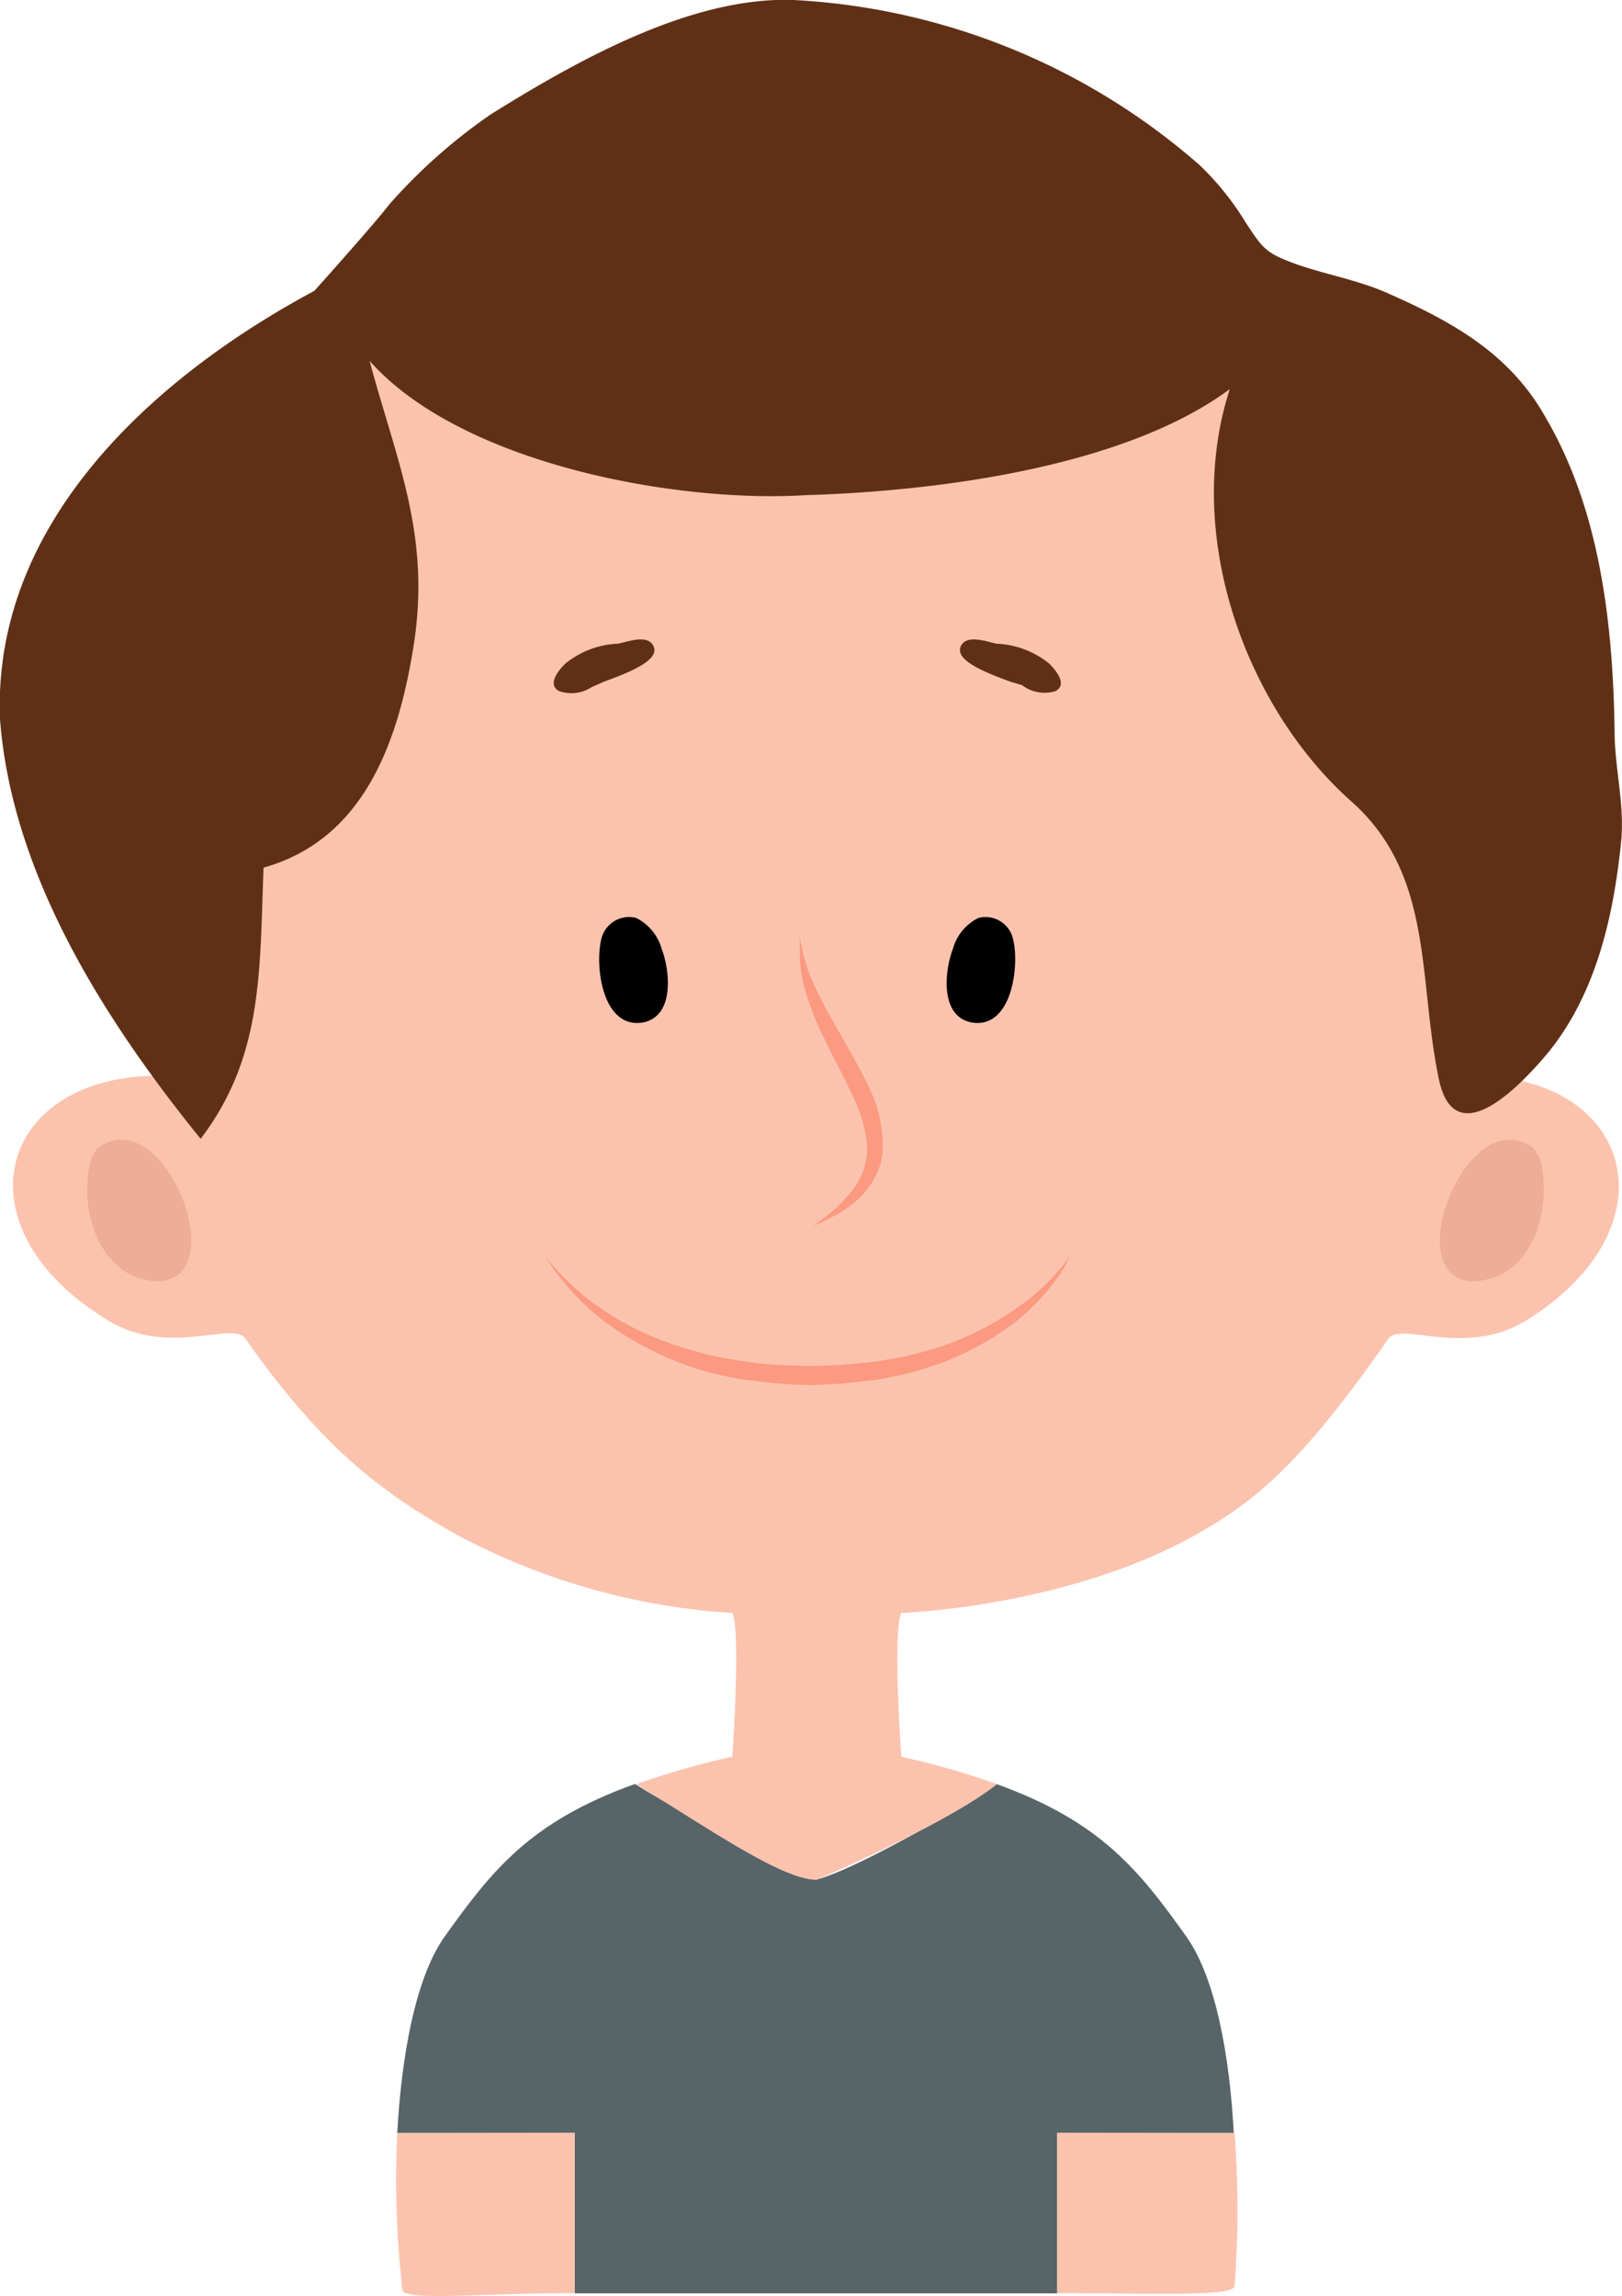 <svg id="af463753-5e0e-444a-b363-5dd15e58099d" data-name="Layer 1" xmlns="http://www.w3.org/2000/svg" width="80.93" height="114.53" viewBox="0 0 80.93 114.53">
  <title>human-player-boy</title>
  <g>
    <path d="M40.71,93.76c1.14-.21,5.52-2.44,9-4.77,5.22,1.88,7.12,4.3,9.51,7.65,1.46,2.1,2.14,6,2.34,9.76H52.75v8l-7.92,0-3.76,0c-2.49,0-9.54,0-12.39,0v-8H19.82c.21-3.76.88-7.66,2.34-9.76,2.39-3.35,4.29-5.77,9.52-7.65,3.52,2.2,9,4.77,9,4.77Z" fill="#576468"/>
    <path d="M40.71,7.6a36.23,36.23,0,0,1,23.47,7.78c5.63,4.79,8.73,12.67,10.42,19.43v5.36a110.14,110.14,0,0,0-2,13.52c8.73-.57,11.26,7.32,3.66,12.11-3.1,2-6.38.07-7,1-4.12,5.92-6.47,8-9.42,9.66-6.47,3.72-14.87,4-14.87,4-.44.94,0,7.17,0,7.17A39.7,39.7,0,0,1,49.75,89c-2.52,2-9,4.77-9,4.77-1.63,0-4.82-2.17-9-4.77a39.18,39.18,0,0,1,4.79-1.37s.43-6.23,0-7.17a33.55,33.55,0,0,1-13.93-4c-2.95-1.7-6.24-3.76-10.36-9.68-.64-.93-3.92,1-7-1C-2.47,61,.07,53.12,8.8,53.69a112.1,112.1,0,0,0-2-13.52V34.81c1.69-6.76,4.79-14.64,10.42-19.43a35.64,35.64,0,0,1,20-7.68Z" fill="#fbc3ae"/>
    <path d="M19.42,10.2a27.61,27.61,0,0,1,5.09-4.51C28.83,3,34.51-.19,39.61,0A33.37,33.37,0,0,1,59.87,8.25a14.1,14.1,0,0,1,2.29,2.86c.61.91.85,1.36,1.72,1.75,1.69.76,3.69,1,5.46,1.81,3.2,1.42,6,3,7.76,6.12,2.75,4.68,3.38,10.35,3.46,15.68,0,1.88.52,3.64.32,5.57-.38,3.72-1.26,7.54-3.63,10.46C76,54,72.6,57.69,71.79,53.82c-1.05-5-.23-10.16-4.35-13.83-5.3-4.7-8.43-13.33-6.08-20.58-5.29,3.92-14.7,5.1-21.17,5.29C33.73,25.1,23,23.14,18.44,18c1.37,5.1,3.13,8.82,2.15,14.5-.78,4.71-2.54,9.41-7.44,10.78-.2,5.1,0,9.41-3.14,13.53C5.31,51,.6,43.72,0,35.88c-.39-9.8,7.65-17.06,15.68-21.37C15.69,14.51,18.83,11,19.42,10.2Z" fill="#603016"/>
    <path d="M30.15,34c1-.37,2.73-1,2.48-1.71s-1.35-.26-1.8-.18a4.43,4.43,0,0,0-2.63,1c-.37.36-.91,1.06-.29,1.37a1.84,1.84,0,0,0,1.62-.21Z" fill="#603016"/>
    <path d="M32.1,51c1.57-.32,1.33-2.59.91-3.68a2.47,2.47,0,0,0-1.27-1.53,1.42,1.42,0,0,0-1.7.92C29.64,48,30,51.38,32.1,51Z"/>
    <path d="M40.59,61.16s.2-.17.57-.44c.17-.14.39-.31.61-.52a8.66,8.66,0,0,0,.7-.75,3.45,3.45,0,0,0,.8-2.21,7,7,0,0,0-.79-2.7c-.41-.92-.93-1.82-1.34-2.71a14.33,14.33,0,0,1-1-2.53,6.82,6.82,0,0,1-.23-1.92,3.41,3.41,0,0,1,0-.54l0-.18s0,.26.12.7a8.19,8.19,0,0,0,.58,1.75c.31.69.74,1.47,1.22,2.31s1,1.73,1.47,2.7a6.74,6.74,0,0,1,.75,3.15,3.27,3.27,0,0,1-.42,1.5,4,4,0,0,1-.83,1.07,5.8,5.8,0,0,1-.89.66l-.75.39Z" fill="#fb9a80"/>
    <path d="M19.82,106.4a48.42,48.42,0,0,0,.26,7.84c.07.55,4,.15,8.6.15v-8Z" fill="#fbc3ae"/>
    <path d="M50.4,34c-1-.37-2.73-1-2.48-1.71s1.36-.26,1.81-.18a4.46,4.46,0,0,1,2.63,1c.36.36.91,1.06.29,1.37A1.84,1.84,0,0,1,51,34.18Z" fill="#603016"/>
    <path d="M48.46,51c-1.58-.32-1.33-2.59-.91-3.68a2.43,2.43,0,0,1,1.27-1.53,1.41,1.41,0,0,1,1.69.92C50.91,48,50.54,51.38,48.46,51Z"/>
    <path d="M61.6,106.4a50.84,50.84,0,0,1,0,7.64c-.07.55-4.26.35-8.85.35v-8Z" fill="#fbc3ae"/>
    <path d="M27.22,62.64a7.51,7.51,0,0,0,.83,1,12.51,12.51,0,0,0,1.08,1,8.39,8.39,0,0,0,.72.53c.26.19.53.37.83.55a13.93,13.93,0,0,0,2,1,17.82,17.82,0,0,0,2.34.77,10.37,10.37,0,0,0,1.28.28c.43.08.87.16,1.32.2.88.13,1.83.13,2.7.17a24.54,24.54,0,0,0,2.76-.16,11.46,11.46,0,0,0,1.31-.18,10.36,10.36,0,0,0,1.28-.27A14.39,14.39,0,0,0,50,65.73a9,9,0,0,0,.82-.55,5.75,5.75,0,0,0,.71-.54,8.77,8.77,0,0,0,1.06-1,7.76,7.76,0,0,0,.8-1,5.85,5.85,0,0,1-.65,1.12,9.37,9.37,0,0,1-.95,1.15,9.54,9.54,0,0,1-1.47,1.29,14.2,14.2,0,0,1-4.4,2.13,9.94,9.94,0,0,1-1.33.33,9.16,9.16,0,0,1-1.39.23,24.78,24.78,0,0,1-2.82.2,26.89,26.89,0,0,1-2.87-.22,9,9,0,0,1-1.38-.24,13.41,13.41,0,0,1-1.32-.34,13.76,13.76,0,0,1-2.41-1,12.82,12.82,0,0,1-2-1.2,9.13,9.13,0,0,1-1.48-1.27,12.45,12.45,0,0,1-1-1.13A6.41,6.41,0,0,1,27.22,62.64Z" fill="#fb9a80"/>
    <path d="M9.51,61.3c-.33-2.4-2.38-5.4-4.45-4.16-.58.35-.67,1.3-.7,1.9-.11,1.85.73,4.2,2.68,4.75S9.73,63,9.51,61.3Z" fill="#edad96"/>
    <path d="M71.88,61.3c.32-2.4,2.37-5.4,4.44-4.16.59.35.67,1.3.7,1.9.11,1.85-.72,4.2-2.68,4.75S71.65,63,71.88,61.3Z" fill="#edad96"/>
  </g>
</svg>
